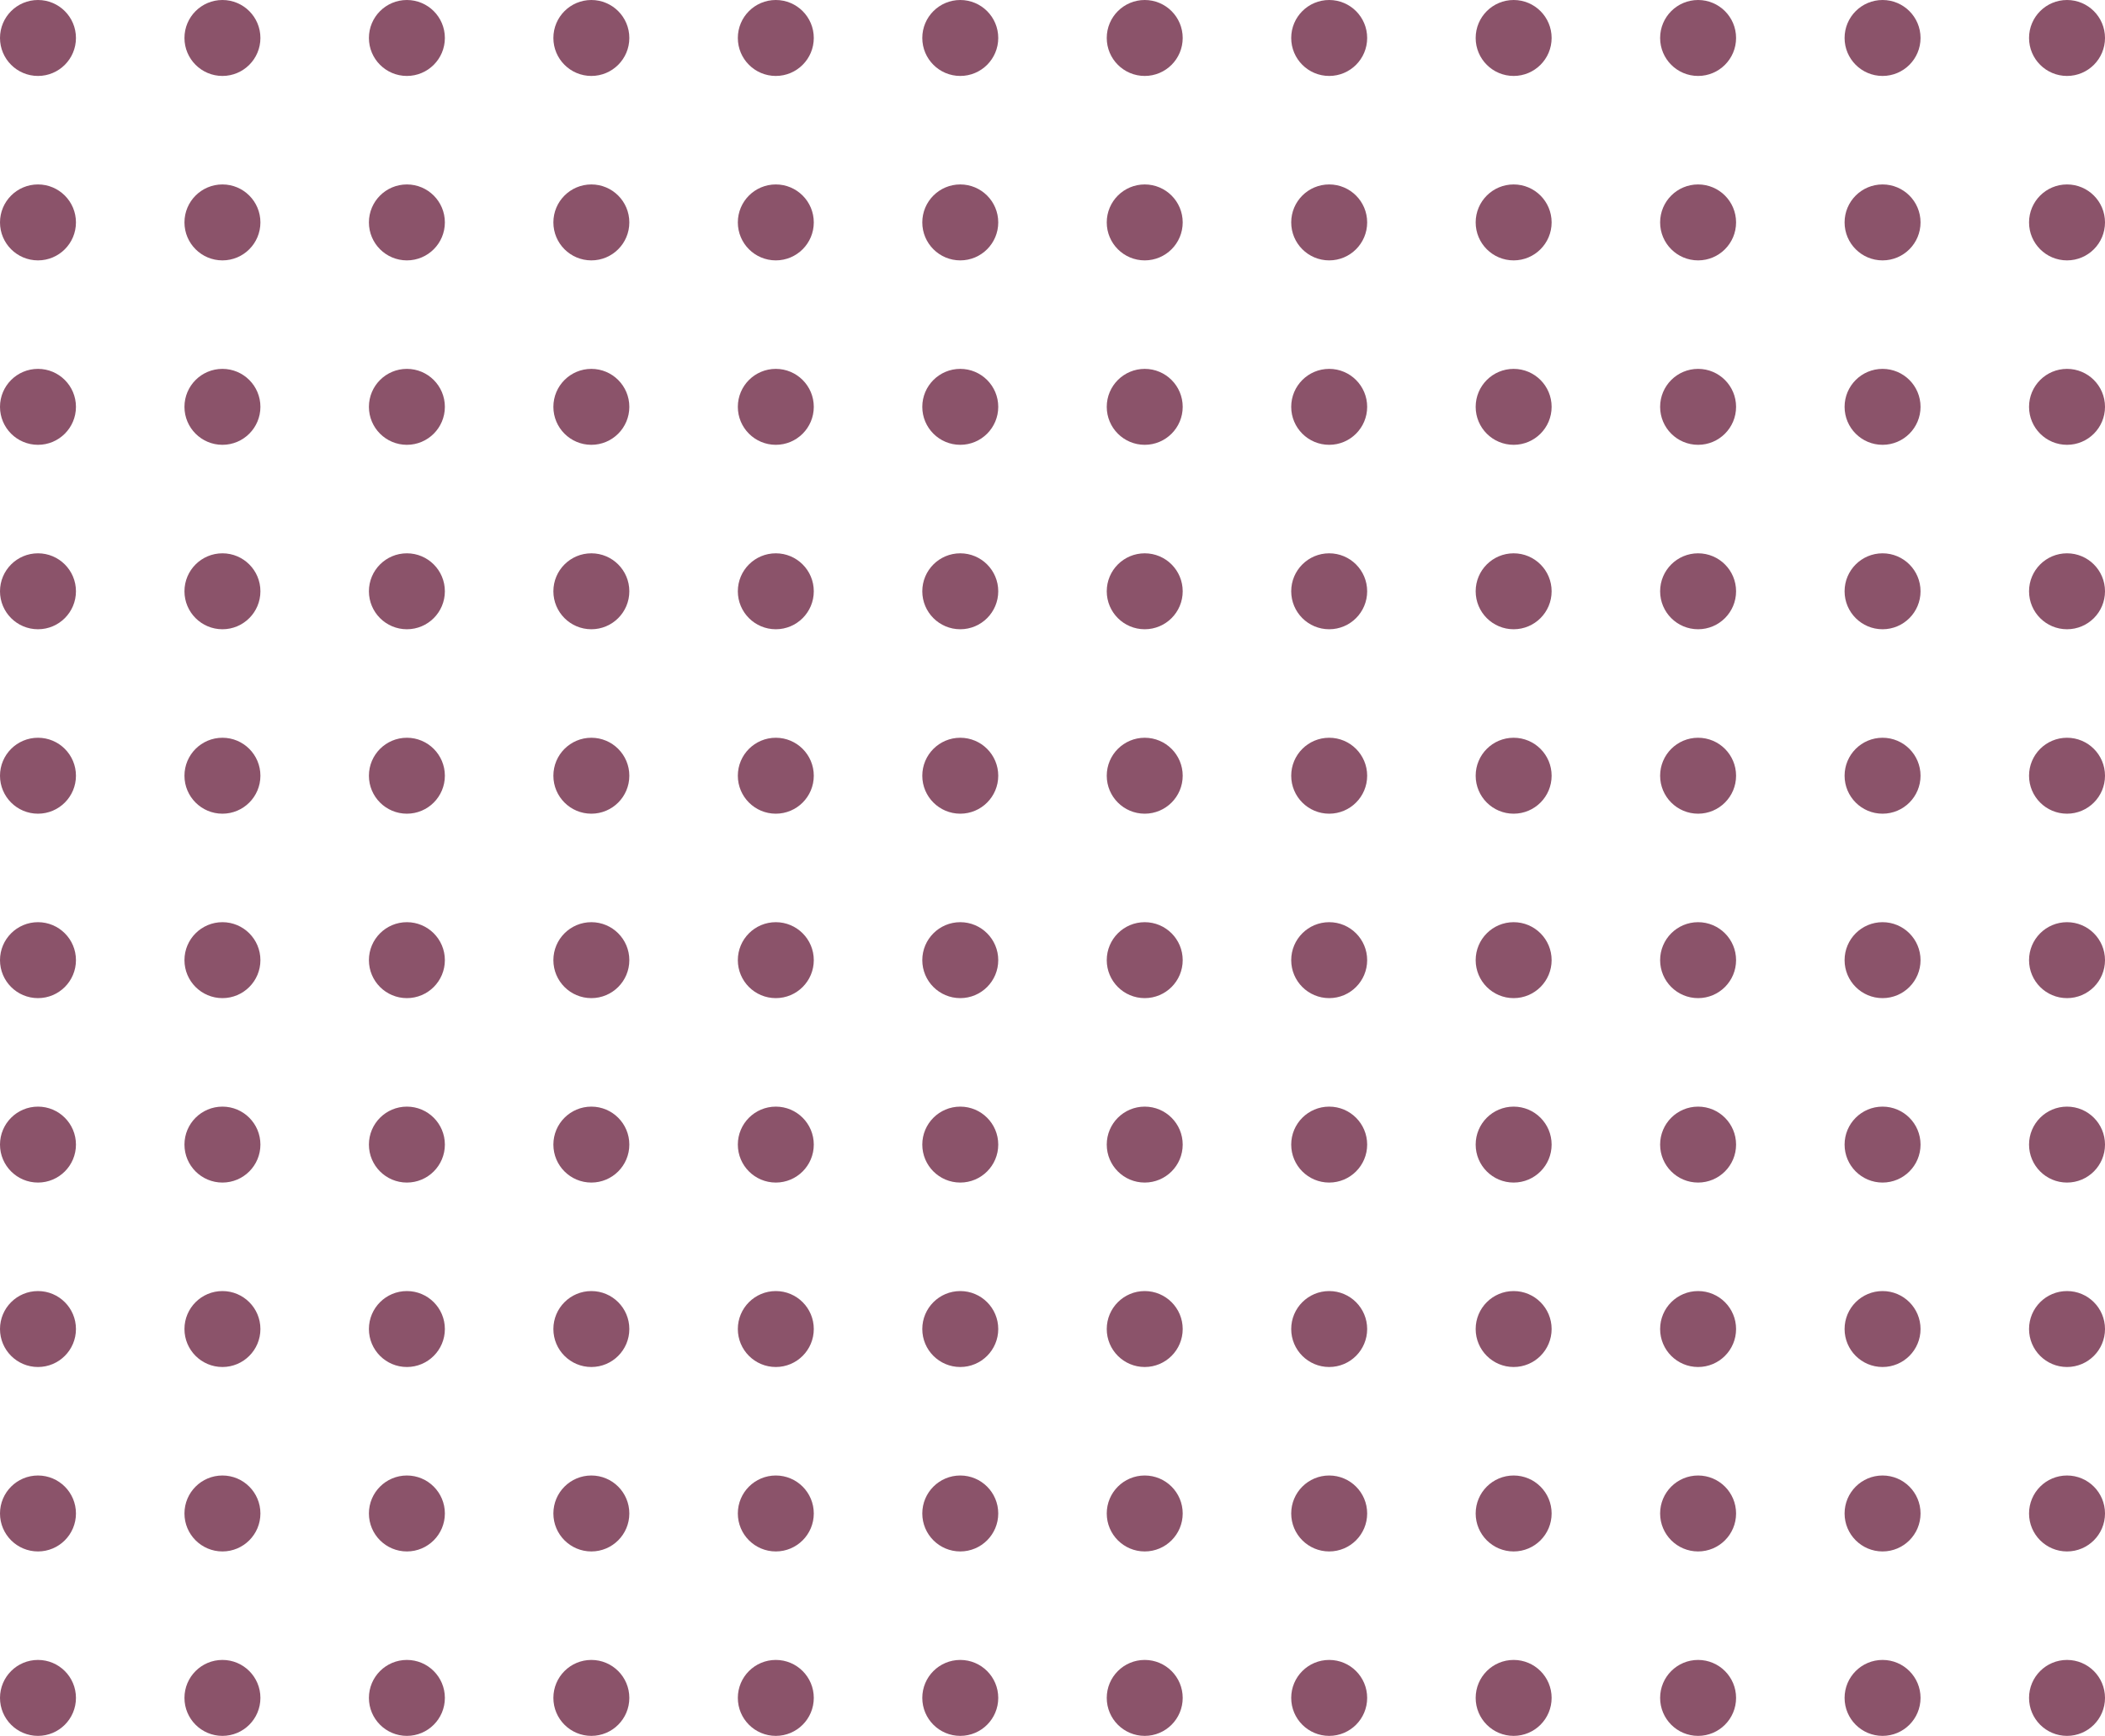<svg xmlns="http://www.w3.org/2000/svg" width="261.452" height="215.63" viewBox="0 0 261.452 215.63">
  <g id="Group_40" data-name="Group 40" transform="translate(-370 -1927)">
    <g id="Group_21" data-name="Group 21" transform="translate(370 1927)">
      <circle id="Ellipse_15" data-name="Ellipse 15" cx="4.717" cy="4.717" r="4.717" transform="translate(0 0)" fill="#8b536a"/>
      <circle id="Ellipse_15-2" data-name="Ellipse 15" cx="4.717" cy="4.717" r="4.717" transform="translate(22.911 0)" fill="#8b536a"/>
      <circle id="Ellipse_15-3" data-name="Ellipse 15" cx="4.717" cy="4.717" r="4.717" transform="translate(45.821 0)" fill="#8b536a"/>
      <circle id="Ellipse_15-4" data-name="Ellipse 15" cx="4.717" cy="4.717" r="4.717" transform="translate(68.732 0)" fill="#8b536a"/>
      <circle id="Ellipse_15-5" data-name="Ellipse 15" cx="4.717" cy="4.717" r="4.717" transform="translate(91.643 0)" fill="#8b536a"/>
      <circle id="Ellipse_15-6" data-name="Ellipse 15" cx="4.717" cy="4.717" r="4.717" transform="translate(114.553 0)" fill="#8b536a"/>
      <circle id="Ellipse_15-7" data-name="Ellipse 15" cx="4.717" cy="4.717" r="4.717" transform="translate(137.464 0)" fill="#8b536a"/>
      <circle id="Ellipse_15-8" data-name="Ellipse 15" cx="4.717" cy="4.717" r="4.717" transform="translate(160.375 0)" fill="#8b536a"/>
      <circle id="Ellipse_15-9" data-name="Ellipse 15" cx="4.717" cy="4.717" r="4.717" transform="translate(183.286 0)" fill="#8b536a"/>
      <circle id="Ellipse_15-10" data-name="Ellipse 15" cx="4.717" cy="4.717" r="4.717" transform="translate(206.196 0)" fill="#8b536a"/>
      <circle id="Ellipse_15-11" data-name="Ellipse 15" cx="4.717" cy="4.717" r="4.717" transform="translate(229.107 0)" fill="#8b536a"/>
      <circle id="Ellipse_15-12" data-name="Ellipse 15" cx="4.717" cy="4.717" r="4.717" transform="translate(252.018 0)" fill="#8b536a"/>
      <circle id="Ellipse_15-13" data-name="Ellipse 15" cx="4.717" cy="4.717" r="4.717" transform="translate(0 22.911)" fill="#8b536a"/>
      <circle id="Ellipse_15-14" data-name="Ellipse 15" cx="4.717" cy="4.717" r="4.717" transform="translate(22.911 22.911)" fill="#8b536a"/>
      <circle id="Ellipse_15-15" data-name="Ellipse 15" cx="4.717" cy="4.717" r="4.717" transform="translate(45.821 22.911)" fill="#8b536a"/>
      <circle id="Ellipse_15-16" data-name="Ellipse 15" cx="4.717" cy="4.717" r="4.717" transform="translate(68.732 22.911)" fill="#8b536a"/>
      <circle id="Ellipse_15-17" data-name="Ellipse 15" cx="4.717" cy="4.717" r="4.717" transform="translate(91.643 22.911)" fill="#8b536a"/>
      <circle id="Ellipse_15-18" data-name="Ellipse 15" cx="4.717" cy="4.717" r="4.717" transform="translate(114.553 22.911)" fill="#8b536a"/>
      <circle id="Ellipse_15-19" data-name="Ellipse 15" cx="4.717" cy="4.717" r="4.717" transform="translate(137.464 22.911)" fill="#8b536a"/>
      <circle id="Ellipse_15-20" data-name="Ellipse 15" cx="4.717" cy="4.717" r="4.717" transform="translate(160.375 22.911)" fill="#8b536a"/>
      <circle id="Ellipse_15-21" data-name="Ellipse 15" cx="4.717" cy="4.717" r="4.717" transform="translate(183.286 22.911)" fill="#8b536a"/>
      <circle id="Ellipse_15-22" data-name="Ellipse 15" cx="4.717" cy="4.717" r="4.717" transform="translate(206.196 22.911)" fill="#8b536a"/>
      <circle id="Ellipse_15-23" data-name="Ellipse 15" cx="4.717" cy="4.717" r="4.717" transform="translate(229.107 22.911)" fill="#8b536a"/>
      <circle id="Ellipse_15-24" data-name="Ellipse 15" cx="4.717" cy="4.717" r="4.717" transform="translate(252.018 22.911)" fill="#8b536a"/>
      <circle id="Ellipse_15-25" data-name="Ellipse 15" cx="4.717" cy="4.717" r="4.717" transform="translate(0 45.821)" fill="#8b536a"/>
      <circle id="Ellipse_15-26" data-name="Ellipse 15" cx="4.717" cy="4.717" r="4.717" transform="translate(22.911 45.821)" fill="#8b536a"/>
      <circle id="Ellipse_15-27" data-name="Ellipse 15" cx="4.717" cy="4.717" r="4.717" transform="translate(45.821 45.821)" fill="#8b536a"/>
      <circle id="Ellipse_15-28" data-name="Ellipse 15" cx="4.717" cy="4.717" r="4.717" transform="translate(68.732 45.821)" fill="#8b536a"/>
      <circle id="Ellipse_15-29" data-name="Ellipse 15" cx="4.717" cy="4.717" r="4.717" transform="translate(91.643 45.821)" fill="#8b536a"/>
      <circle id="Ellipse_15-30" data-name="Ellipse 15" cx="4.717" cy="4.717" r="4.717" transform="translate(114.553 45.821)" fill="#8b536a"/>
      <circle id="Ellipse_15-31" data-name="Ellipse 15" cx="4.717" cy="4.717" r="4.717" transform="translate(137.464 45.821)" fill="#8b536a"/>
      <circle id="Ellipse_15-32" data-name="Ellipse 15" cx="4.717" cy="4.717" r="4.717" transform="translate(160.375 45.821)" fill="#8b536a"/>
      <circle id="Ellipse_15-33" data-name="Ellipse 15" cx="4.717" cy="4.717" r="4.717" transform="translate(183.286 45.821)" fill="#8b536a"/>
      <circle id="Ellipse_15-34" data-name="Ellipse 15" cx="4.717" cy="4.717" r="4.717" transform="translate(206.196 45.821)" fill="#8b536a"/>
      <circle id="Ellipse_15-35" data-name="Ellipse 15" cx="4.717" cy="4.717" r="4.717" transform="translate(229.107 45.821)" fill="#8b536a"/>
      <circle id="Ellipse_15-36" data-name="Ellipse 15" cx="4.717" cy="4.717" r="4.717" transform="translate(252.018 45.821)" fill="#8b536a"/>
      <circle id="Ellipse_15-37" data-name="Ellipse 15" cx="4.717" cy="4.717" r="4.717" transform="translate(0 68.732)" fill="#8b536a"/>
      <circle id="Ellipse_15-38" data-name="Ellipse 15" cx="4.717" cy="4.717" r="4.717" transform="translate(22.911 68.732)" fill="#8b536a"/>
      <circle id="Ellipse_15-39" data-name="Ellipse 15" cx="4.717" cy="4.717" r="4.717" transform="translate(45.821 68.732)" fill="#8b536a"/>
      <circle id="Ellipse_15-40" data-name="Ellipse 15" cx="4.717" cy="4.717" r="4.717" transform="translate(68.732 68.732)" fill="#8b536a"/>
      <circle id="Ellipse_15-41" data-name="Ellipse 15" cx="4.717" cy="4.717" r="4.717" transform="translate(91.643 68.732)" fill="#8b536a"/>
      <circle id="Ellipse_15-42" data-name="Ellipse 15" cx="4.717" cy="4.717" r="4.717" transform="translate(114.553 68.732)" fill="#8b536a"/>
      <circle id="Ellipse_15-43" data-name="Ellipse 15" cx="4.717" cy="4.717" r="4.717" transform="translate(137.464 68.732)" fill="#8b536a"/>
      <circle id="Ellipse_15-44" data-name="Ellipse 15" cx="4.717" cy="4.717" r="4.717" transform="translate(160.375 68.732)" fill="#8b536a"/>
      <circle id="Ellipse_15-45" data-name="Ellipse 15" cx="4.717" cy="4.717" r="4.717" transform="translate(183.286 68.732)" fill="#8b536a"/>
      <circle id="Ellipse_15-46" data-name="Ellipse 15" cx="4.717" cy="4.717" r="4.717" transform="translate(206.196 68.732)" fill="#8b536a"/>
      <circle id="Ellipse_15-47" data-name="Ellipse 15" cx="4.717" cy="4.717" r="4.717" transform="translate(229.107 68.732)" fill="#8b536a"/>
      <circle id="Ellipse_15-48" data-name="Ellipse 15" cx="4.717" cy="4.717" r="4.717" transform="translate(252.018 68.732)" fill="#8b536a"/>
      <circle id="Ellipse_15-49" data-name="Ellipse 15" cx="4.717" cy="4.717" r="4.717" transform="translate(0 91.643)" fill="#8b536a"/>
      <circle id="Ellipse_15-50" data-name="Ellipse 15" cx="4.717" cy="4.717" r="4.717" transform="translate(22.911 91.643)" fill="#8b536a"/>
      <circle id="Ellipse_15-51" data-name="Ellipse 15" cx="4.717" cy="4.717" r="4.717" transform="translate(45.821 91.643)" fill="#8b536a"/>
      <circle id="Ellipse_15-52" data-name="Ellipse 15" cx="4.717" cy="4.717" r="4.717" transform="translate(68.732 91.643)" fill="#8b536a"/>
      <circle id="Ellipse_15-53" data-name="Ellipse 15" cx="4.717" cy="4.717" r="4.717" transform="translate(91.643 91.643)" fill="#8b536a"/>
      <circle id="Ellipse_15-54" data-name="Ellipse 15" cx="4.717" cy="4.717" r="4.717" transform="translate(114.553 91.643)" fill="#8b536a"/>
      <circle id="Ellipse_15-55" data-name="Ellipse 15" cx="4.717" cy="4.717" r="4.717" transform="translate(137.464 91.643)" fill="#8b536a"/>
      <circle id="Ellipse_15-56" data-name="Ellipse 15" cx="4.717" cy="4.717" r="4.717" transform="translate(160.375 91.643)" fill="#8b536a"/>
      <circle id="Ellipse_15-57" data-name="Ellipse 15" cx="4.717" cy="4.717" r="4.717" transform="translate(183.286 91.643)" fill="#8b536a"/>
      <circle id="Ellipse_15-58" data-name="Ellipse 15" cx="4.717" cy="4.717" r="4.717" transform="translate(206.196 91.643)" fill="#8b536a"/>
      <circle id="Ellipse_15-59" data-name="Ellipse 15" cx="4.717" cy="4.717" r="4.717" transform="translate(229.107 91.643)" fill="#8b536a"/>
      <circle id="Ellipse_15-60" data-name="Ellipse 15" cx="4.717" cy="4.717" r="4.717" transform="translate(252.018 91.643)" fill="#8b536a"/>
      <circle id="Ellipse_15-61" data-name="Ellipse 15" cx="4.717" cy="4.717" r="4.717" transform="translate(0 114.553)" fill="#8b536a"/>
      <circle id="Ellipse_15-62" data-name="Ellipse 15" cx="4.717" cy="4.717" r="4.717" transform="translate(22.911 114.553)" fill="#8b536a"/>
      <circle id="Ellipse_15-63" data-name="Ellipse 15" cx="4.717" cy="4.717" r="4.717" transform="translate(45.821 114.553)" fill="#8b536a"/>
      <circle id="Ellipse_15-64" data-name="Ellipse 15" cx="4.717" cy="4.717" r="4.717" transform="translate(68.732 114.553)" fill="#8b536a"/>
      <circle id="Ellipse_15-65" data-name="Ellipse 15" cx="4.717" cy="4.717" r="4.717" transform="translate(91.643 114.553)" fill="#8b536a"/>
      <circle id="Ellipse_15-66" data-name="Ellipse 15" cx="4.717" cy="4.717" r="4.717" transform="translate(114.553 114.553)" fill="#8b536a"/>
      <circle id="Ellipse_15-67" data-name="Ellipse 15" cx="4.717" cy="4.717" r="4.717" transform="translate(137.464 114.553)" fill="#8b536a"/>
      <circle id="Ellipse_15-68" data-name="Ellipse 15" cx="4.717" cy="4.717" r="4.717" transform="translate(160.375 114.553)" fill="#8b536a"/>
      <circle id="Ellipse_15-69" data-name="Ellipse 15" cx="4.717" cy="4.717" r="4.717" transform="translate(183.286 114.553)" fill="#8b536a"/>
      <circle id="Ellipse_15-70" data-name="Ellipse 15" cx="4.717" cy="4.717" r="4.717" transform="translate(206.196 114.553)" fill="#8b536a"/>
      <circle id="Ellipse_15-71" data-name="Ellipse 15" cx="4.717" cy="4.717" r="4.717" transform="translate(229.107 114.553)" fill="#8b536a"/>
      <circle id="Ellipse_15-72" data-name="Ellipse 15" cx="4.717" cy="4.717" r="4.717" transform="translate(252.018 114.553)" fill="#8b536a"/>
      <circle id="Ellipse_15-73" data-name="Ellipse 15" cx="4.717" cy="4.717" r="4.717" transform="translate(0 137.464)" fill="#8b536a"/>
      <circle id="Ellipse_15-74" data-name="Ellipse 15" cx="4.717" cy="4.717" r="4.717" transform="translate(22.911 137.464)" fill="#8b536a"/>
      <circle id="Ellipse_15-75" data-name="Ellipse 15" cx="4.717" cy="4.717" r="4.717" transform="translate(45.821 137.464)" fill="#8b536a"/>
      <circle id="Ellipse_15-76" data-name="Ellipse 15" cx="4.717" cy="4.717" r="4.717" transform="translate(68.732 137.464)" fill="#8b536a"/>
      <circle id="Ellipse_15-77" data-name="Ellipse 15" cx="4.717" cy="4.717" r="4.717" transform="translate(91.643 137.464)" fill="#8b536a"/>
      <circle id="Ellipse_15-78" data-name="Ellipse 15" cx="4.717" cy="4.717" r="4.717" transform="translate(114.553 137.464)" fill="#8b536a"/>
      <circle id="Ellipse_15-79" data-name="Ellipse 15" cx="4.717" cy="4.717" r="4.717" transform="translate(137.464 137.464)" fill="#8b536a"/>
      <circle id="Ellipse_15-80" data-name="Ellipse 15" cx="4.717" cy="4.717" r="4.717" transform="translate(160.375 137.464)" fill="#8b536a"/>
      <circle id="Ellipse_15-81" data-name="Ellipse 15" cx="4.717" cy="4.717" r="4.717" transform="translate(183.286 137.464)" fill="#8b536a"/>
      <circle id="Ellipse_15-82" data-name="Ellipse 15" cx="4.717" cy="4.717" r="4.717" transform="translate(206.196 137.464)" fill="#8b536a"/>
      <circle id="Ellipse_15-83" data-name="Ellipse 15" cx="4.717" cy="4.717" r="4.717" transform="translate(229.107 137.464)" fill="#8b536a"/>
      <circle id="Ellipse_15-84" data-name="Ellipse 15" cx="4.717" cy="4.717" r="4.717" transform="translate(252.018 137.464)" fill="#8b536a"/>
      <circle id="Ellipse_15-85" data-name="Ellipse 15" cx="4.717" cy="4.717" r="4.717" transform="translate(0 160.375)" fill="#8b536a"/>
      <circle id="Ellipse_15-86" data-name="Ellipse 15" cx="4.717" cy="4.717" r="4.717" transform="translate(22.911 160.375)" fill="#8b536a"/>
      <circle id="Ellipse_15-87" data-name="Ellipse 15" cx="4.717" cy="4.717" r="4.717" transform="translate(45.821 160.375)" fill="#8b536a"/>
      <circle id="Ellipse_15-88" data-name="Ellipse 15" cx="4.717" cy="4.717" r="4.717" transform="translate(68.732 160.375)" fill="#8b536a"/>
      <circle id="Ellipse_15-89" data-name="Ellipse 15" cx="4.717" cy="4.717" r="4.717" transform="translate(91.643 160.375)" fill="#8b536a"/>
      <circle id="Ellipse_15-90" data-name="Ellipse 15" cx="4.717" cy="4.717" r="4.717" transform="translate(114.553 160.375)" fill="#8b536a"/>
      <circle id="Ellipse_15-91" data-name="Ellipse 15" cx="4.717" cy="4.717" r="4.717" transform="translate(137.464 160.375)" fill="#8b536a"/>
      <circle id="Ellipse_15-92" data-name="Ellipse 15" cx="4.717" cy="4.717" r="4.717" transform="translate(160.375 160.375)" fill="#8b536a"/>
      <circle id="Ellipse_15-93" data-name="Ellipse 15" cx="4.717" cy="4.717" r="4.717" transform="translate(183.286 160.375)" fill="#8b536a"/>
      <circle id="Ellipse_15-94" data-name="Ellipse 15" cx="4.717" cy="4.717" r="4.717" transform="translate(206.196 160.375)" fill="#8b536a"/>
      <circle id="Ellipse_15-95" data-name="Ellipse 15" cx="4.717" cy="4.717" r="4.717" transform="translate(229.107 160.375)" fill="#8b536a"/>
      <circle id="Ellipse_15-96" data-name="Ellipse 15" cx="4.717" cy="4.717" r="4.717" transform="translate(252.018 160.375)" fill="#8b536a"/>
      <circle id="Ellipse_15-97" data-name="Ellipse 15" cx="4.717" cy="4.717" r="4.717" transform="translate(0 183.286)" fill="#8b536a"/>
      <circle id="Ellipse_15-98" data-name="Ellipse 15" cx="4.717" cy="4.717" r="4.717" transform="translate(22.911 183.286)" fill="#8b536a"/>
      <circle id="Ellipse_15-99" data-name="Ellipse 15" cx="4.717" cy="4.717" r="4.717" transform="translate(45.821 183.286)" fill="#8b536a"/>
      <circle id="Ellipse_15-100" data-name="Ellipse 15" cx="4.717" cy="4.717" r="4.717" transform="translate(68.732 183.286)" fill="#8b536a"/>
      <circle id="Ellipse_15-101" data-name="Ellipse 15" cx="4.717" cy="4.717" r="4.717" transform="translate(91.643 183.286)" fill="#8b536a"/>
      <circle id="Ellipse_15-102" data-name="Ellipse 15" cx="4.717" cy="4.717" r="4.717" transform="translate(114.553 183.286)" fill="#8b536a"/>
      <circle id="Ellipse_15-103" data-name="Ellipse 15" cx="4.717" cy="4.717" r="4.717" transform="translate(137.464 183.286)" fill="#8b536a"/>
      <circle id="Ellipse_15-104" data-name="Ellipse 15" cx="4.717" cy="4.717" r="4.717" transform="translate(160.375 183.286)" fill="#8b536a"/>
      <circle id="Ellipse_15-105" data-name="Ellipse 15" cx="4.717" cy="4.717" r="4.717" transform="translate(183.286 183.286)" fill="#8b536a"/>
      <circle id="Ellipse_15-106" data-name="Ellipse 15" cx="4.717" cy="4.717" r="4.717" transform="translate(206.196 183.286)" fill="#8b536a"/>
      <circle id="Ellipse_15-107" data-name="Ellipse 15" cx="4.717" cy="4.717" r="4.717" transform="translate(229.107 183.286)" fill="#8b536a"/>
      <circle id="Ellipse_15-108" data-name="Ellipse 15" cx="4.717" cy="4.717" r="4.717" transform="translate(252.018 183.286)" fill="#8b536a"/>
      <circle id="Ellipse_15-109" data-name="Ellipse 15" cx="4.717" cy="4.717" r="4.717" transform="translate(0 206.196)" fill="#8b536a"/>
      <circle id="Ellipse_15-110" data-name="Ellipse 15" cx="4.717" cy="4.717" r="4.717" transform="translate(22.911 206.196)" fill="#8b536a"/>
      <circle id="Ellipse_15-111" data-name="Ellipse 15" cx="4.717" cy="4.717" r="4.717" transform="translate(45.821 206.196)" fill="#8b536a"/>
      <circle id="Ellipse_15-112" data-name="Ellipse 15" cx="4.717" cy="4.717" r="4.717" transform="translate(68.732 206.196)" fill="#8b536a"/>
      <circle id="Ellipse_15-113" data-name="Ellipse 15" cx="4.717" cy="4.717" r="4.717" transform="translate(91.643 206.196)" fill="#8b536a"/>
      <circle id="Ellipse_15-114" data-name="Ellipse 15" cx="4.717" cy="4.717" r="4.717" transform="translate(114.553 206.196)" fill="#8b536a"/>
      <circle id="Ellipse_15-115" data-name="Ellipse 15" cx="4.717" cy="4.717" r="4.717" transform="translate(137.464 206.196)" fill="#8b536a"/>
      <circle id="Ellipse_15-116" data-name="Ellipse 15" cx="4.717" cy="4.717" r="4.717" transform="translate(160.375 206.196)" fill="#8b536a"/>
      <circle id="Ellipse_15-117" data-name="Ellipse 15" cx="4.717" cy="4.717" r="4.717" transform="translate(183.286 206.196)" fill="#8b536a"/>
      <circle id="Ellipse_15-118" data-name="Ellipse 15" cx="4.717" cy="4.717" r="4.717" transform="translate(206.196 206.196)" fill="#8b536a"/>
      <circle id="Ellipse_15-119" data-name="Ellipse 15" cx="4.717" cy="4.717" r="4.717" transform="translate(229.107 206.196)" fill="#8b536a"/>
      <circle id="Ellipse_15-120" data-name="Ellipse 15" cx="4.717" cy="4.717" r="4.717" transform="translate(252.018 206.196)" fill="#8b536a"/>
    </g>
  </g>
</svg>
